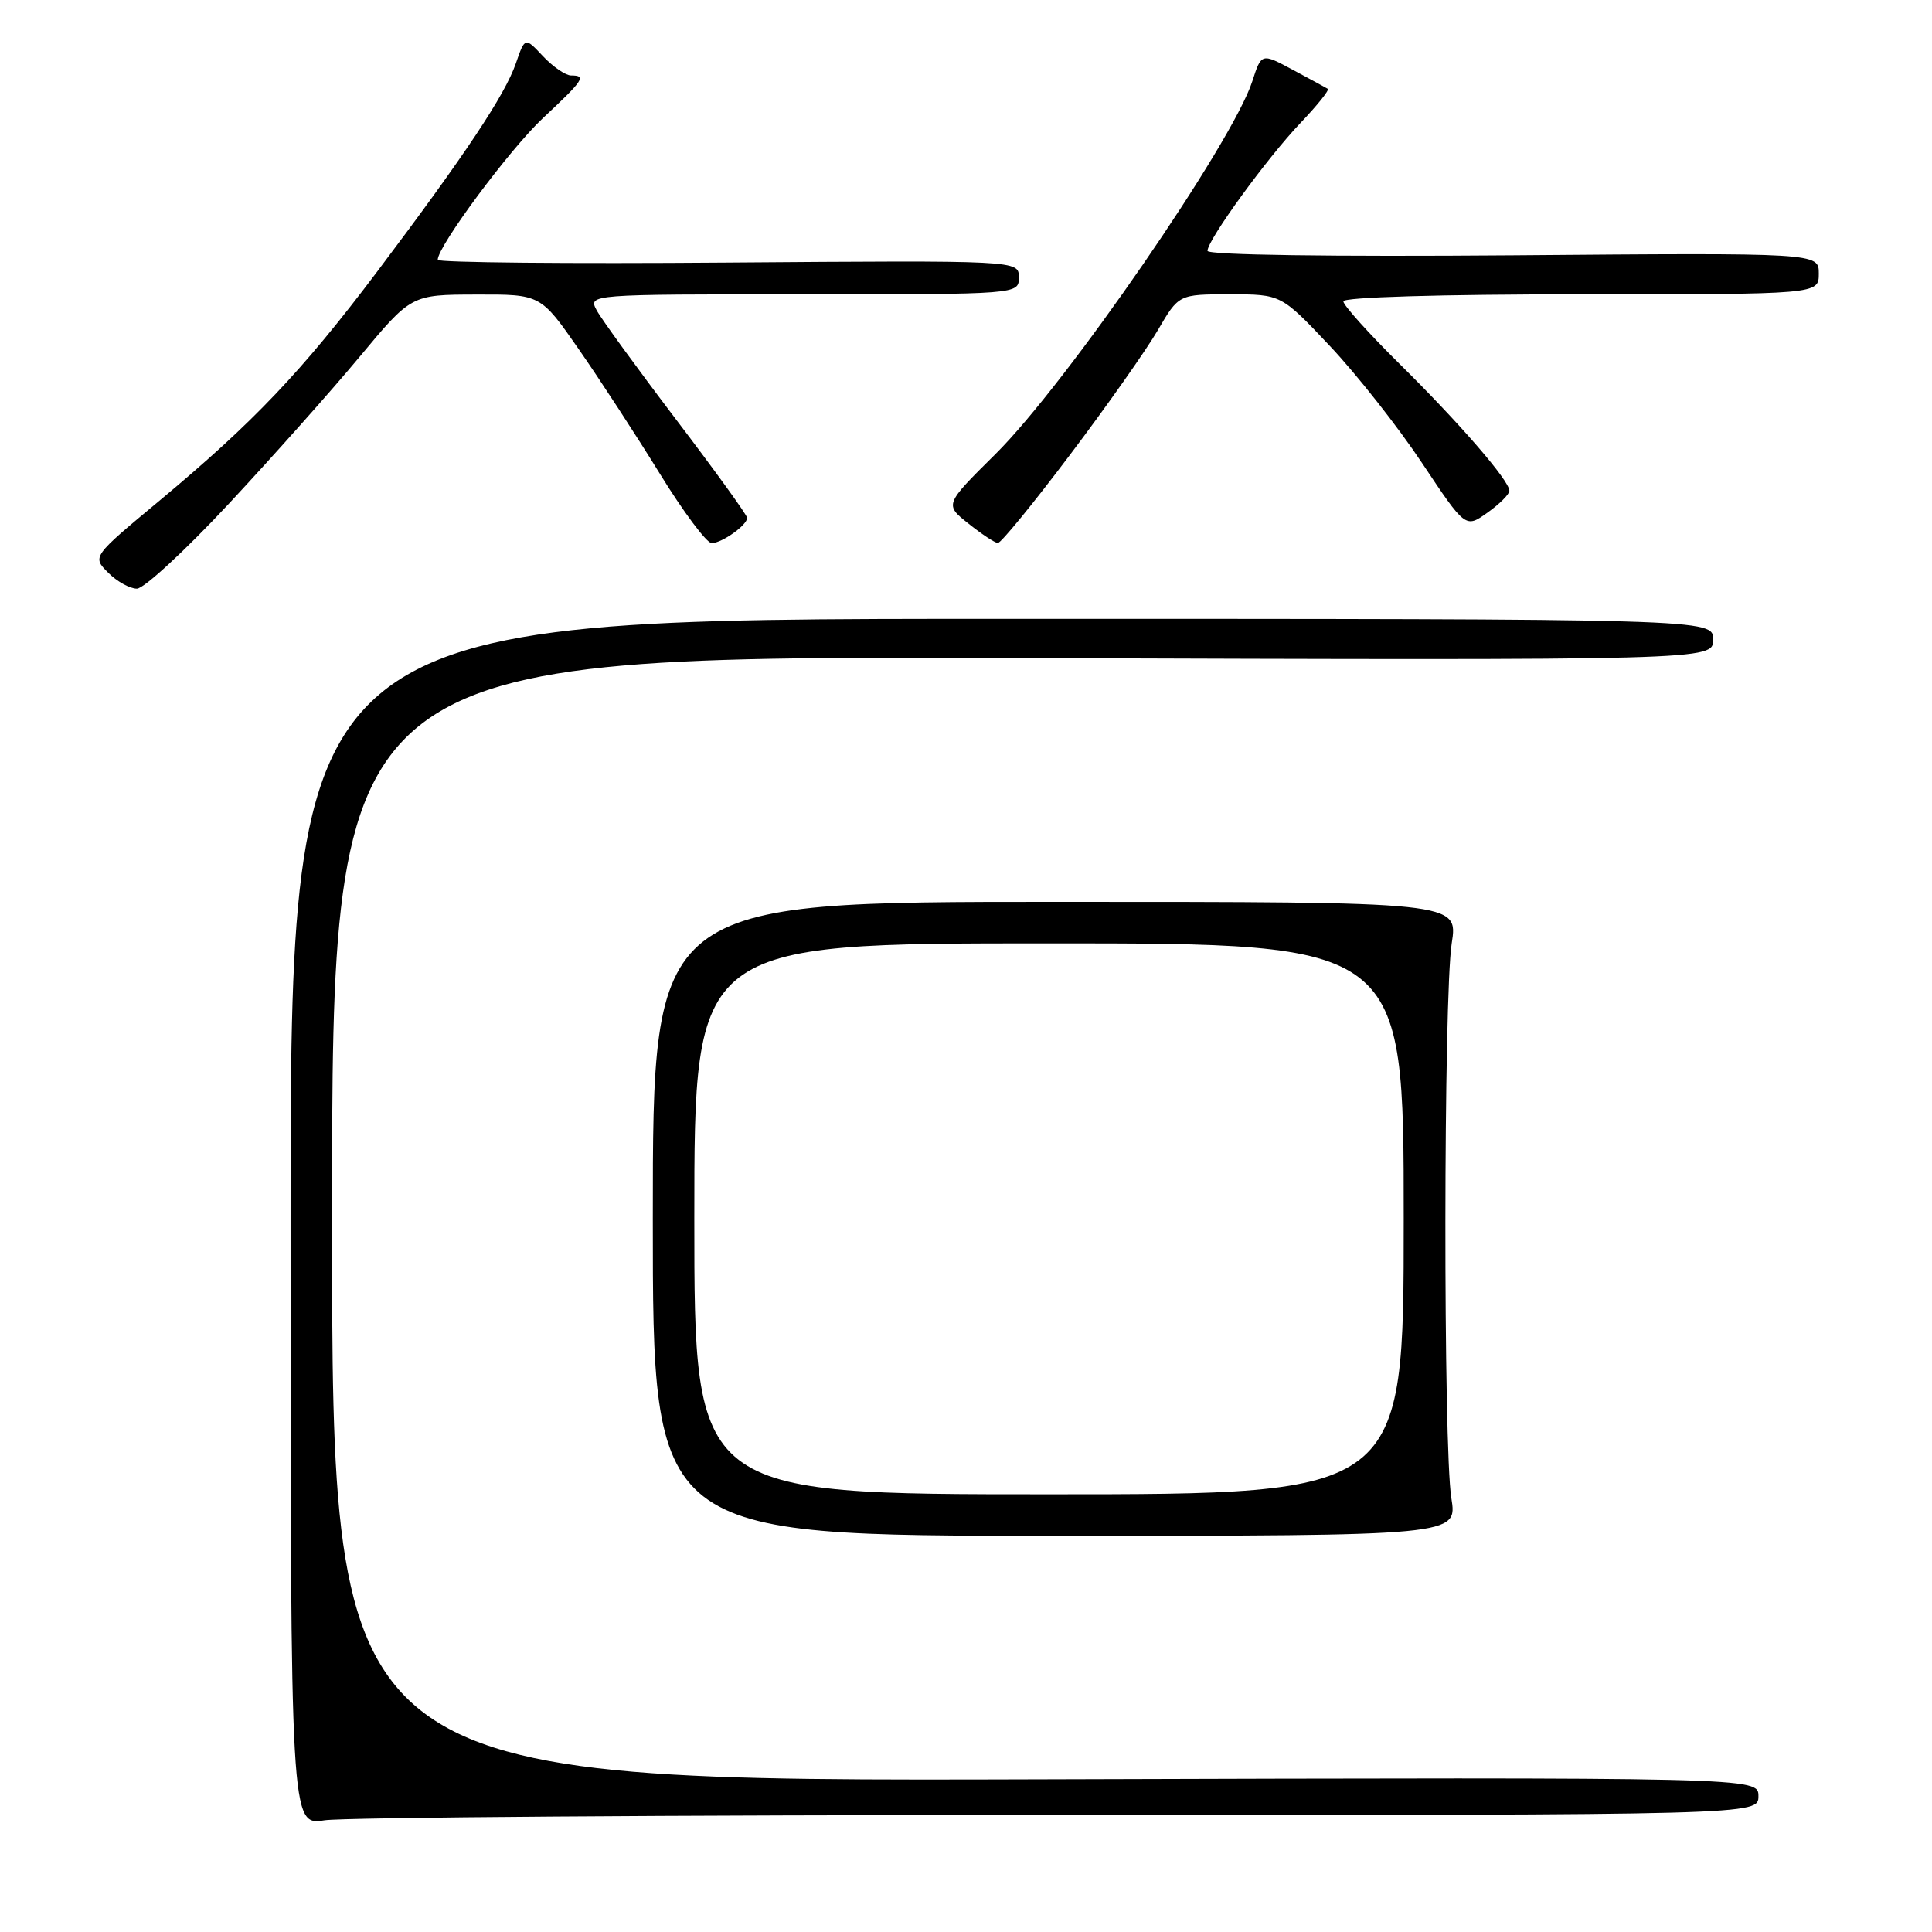 <?xml version="1.0" encoding="UTF-8" standalone="no"?>
<!DOCTYPE svg PUBLIC "-//W3C//DTD SVG 1.1//EN" "http://www.w3.org/Graphics/SVG/1.1/DTD/svg11.dtd" >
<svg xmlns="http://www.w3.org/2000/svg" xmlns:xlink="http://www.w3.org/1999/xlink" version="1.1" viewBox="0 0 256 256">
 <g >
 <path fill="currentColor"
d=" M 140.25 240.50 C 233.00 240.50 233.00 240.50 233.00 238.00 C 233.00 235.50 233.00 235.50 138.50 235.77 C 44.00 236.05 44.00 236.05 44.00 161.47 C 44.00 86.89 44.00 86.89 135.50 87.20 C 227.00 87.50 227.00 87.50 227.00 84.75 C 227.00 82.00 227.00 82.00 132.75 82.00 C 38.50 82.00 38.50 82.00 38.50 161.95 C 38.50 241.89 38.50 241.89 43.00 241.20 C 45.48 240.81 89.24 240.50 140.25 240.50 Z  M 192.31 198.50 C 191.23 191.83 191.27 131.98 192.36 125.00 C 193.22 119.50 193.22 119.50 139.86 119.50 C 86.50 119.50 86.50 119.50 86.50 161.50 C 86.50 203.50 86.50 203.50 139.81 203.50 C 193.12 203.50 193.12 203.50 192.31 198.50 Z  M 30.32 66.75 C 36.09 60.56 43.89 51.80 47.65 47.28 C 54.50 39.05 54.50 39.05 63.07 39.03 C 71.63 39.00 71.63 39.00 76.67 46.25 C 79.45 50.24 84.28 57.66 87.42 62.75 C 90.55 67.84 93.66 71.99 94.31 71.97 C 95.70 71.93 99.00 69.58 99.00 68.62 C 99.00 68.26 94.77 62.41 89.60 55.61 C 84.44 48.82 79.70 42.30 79.07 41.13 C 77.93 39.00 77.93 39.00 106.46 39.00 C 135.00 39.00 135.00 39.00 135.00 36.75 C 135.00 34.50 135.00 34.50 96.50 34.79 C 75.33 34.96 58.00 34.79 58.00 34.43 C 58.00 32.61 67.54 19.77 71.96 15.63 C 77.35 10.59 77.74 10.00 75.67 10.00 C 74.95 10.00 73.27 8.85 71.95 7.45 C 69.56 4.90 69.56 4.90 68.35 8.41 C 66.89 12.62 61.58 20.59 49.97 36.00 C 39.99 49.24 33.60 55.96 21.11 66.36 C 12.21 73.76 12.21 73.76 14.33 75.88 C 15.49 77.05 17.21 78.00 18.14 78.00 C 19.07 78.00 24.55 72.94 30.32 66.75 Z  M 141.79 60.25 C 146.67 53.79 151.90 46.36 153.42 43.75 C 156.19 39.00 156.19 39.00 162.97 39.00 C 169.76 39.00 169.76 39.00 176.21 45.84 C 179.75 49.59 185.25 56.57 188.42 61.34 C 194.19 70.00 194.19 70.00 197.09 67.93 C 198.69 66.80 200.00 65.49 200.00 65.03 C 200.00 63.69 193.42 56.09 185.41 48.18 C 181.34 44.15 178.00 40.44 178.00 39.93 C 178.00 39.38 190.78 39.00 209.50 39.00 C 241.00 39.00 241.00 39.00 241.00 36.25 C 241.00 33.50 241.00 33.50 200.50 33.83 C 176.39 34.02 160.00 33.79 160.00 33.24 C 160.00 31.79 167.91 20.91 172.34 16.27 C 174.56 13.94 176.18 11.92 175.94 11.77 C 175.70 11.62 173.62 10.49 171.32 9.26 C 167.15 7.02 167.15 7.02 165.94 10.76 C 163.31 18.91 141.30 50.86 131.89 60.18 C 125.15 66.86 125.15 66.86 128.33 69.38 C 130.07 70.77 131.82 71.93 132.22 71.95 C 132.61 71.98 136.92 66.71 141.79 60.25 Z  M 92.00 161.50 C 92.00 125.00 92.00 125.00 139.00 125.00 C 186.00 125.00 186.00 125.00 186.00 161.50 C 186.00 198.00 186.00 198.00 139.00 198.00 C 92.00 198.00 92.00 198.00 92.00 161.50 Z "/>
</g>
</svg>